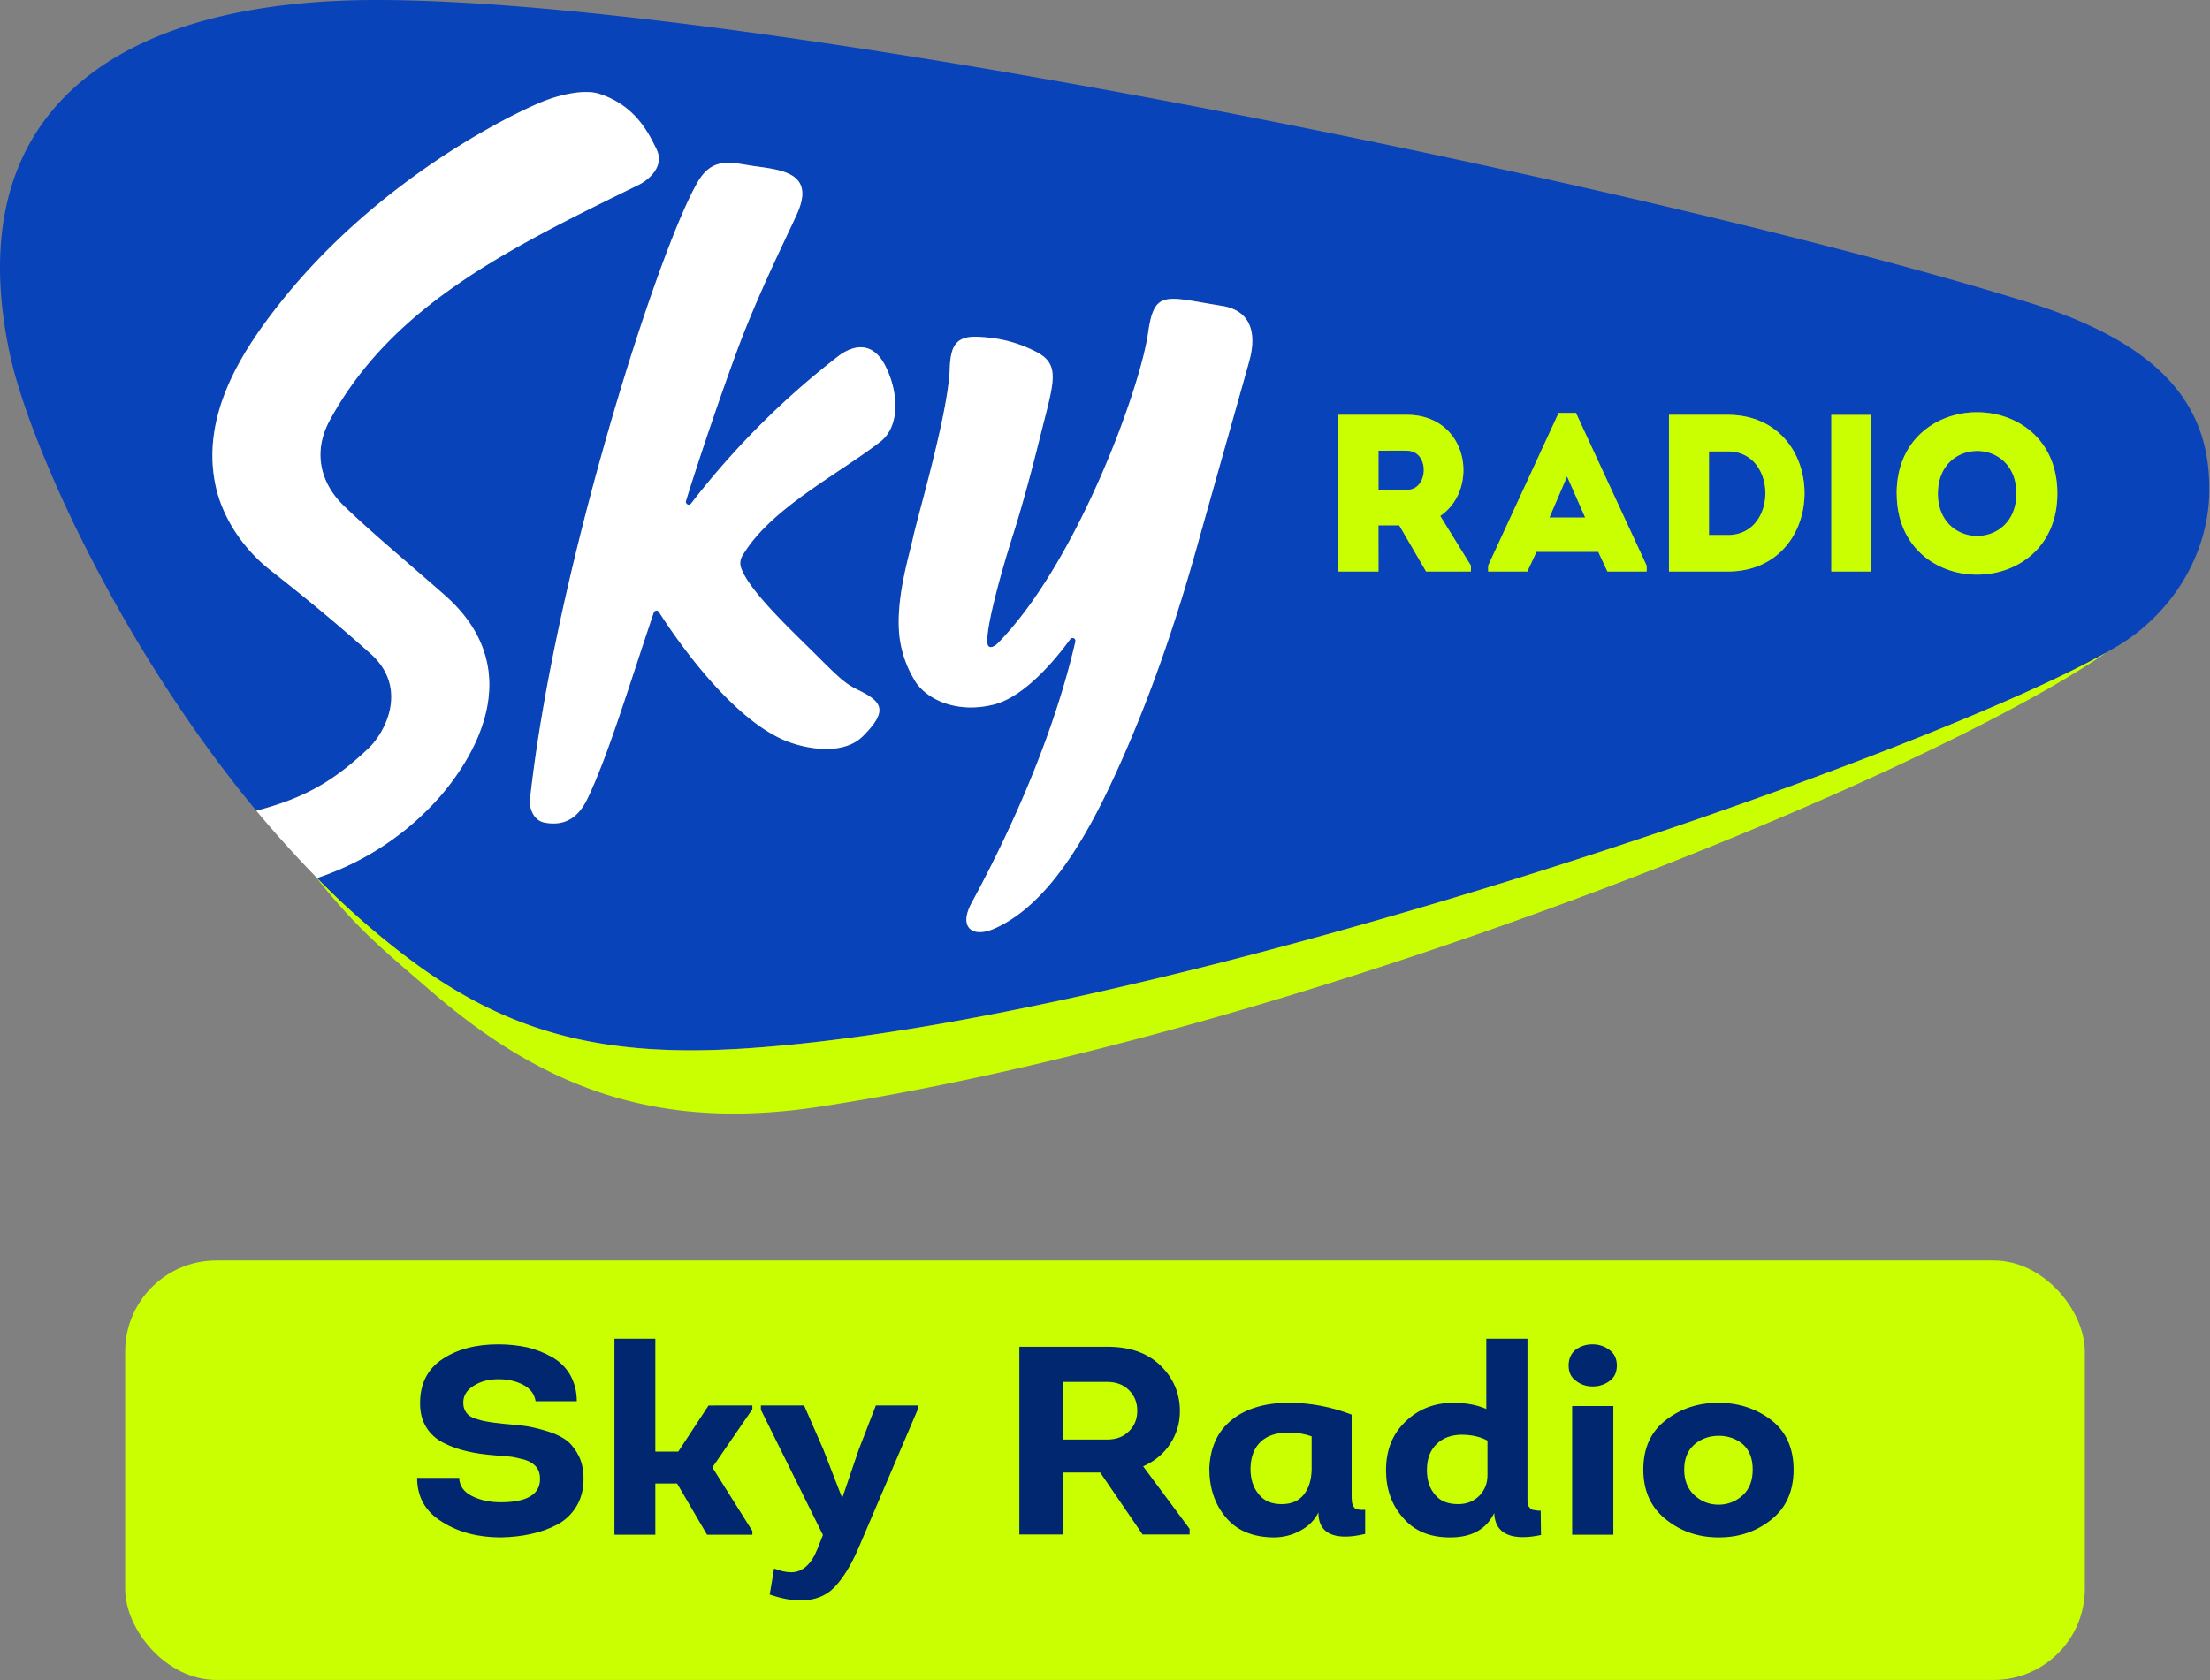 <svg version="1.1" viewBox="0 0 800 608.31" xml:space="preserve" xmlns="http://www.w3.org/2000/svg">
 <rect x="0" y="0" width="800" height="608.31" fill="#808080" stroke="none"/>
 <g transform="matrix(1.575 0 0 1.575 -.003 -3.972)" stroke-width="3.303">
  <path d="m360.19 112.03 4.164 9.461h-8.226zm-36.779-5.924c-2.158-0.051-4.426 0-6.584 0v8.996h6.584c4.951 0.017 5.247-8.928 0-8.979zm122 9.817c0 13.058 18.051 13.058 18.051 0s-18.051-12.939-18.051 0.017zm62.362-0.415c-0.169 14.734-8.784 28.172-21.081 35.543-0.787 0.474-1.692 0.965-2.539 1.464-44.531 24.999-218.22 84.982-313.12 91.05-31.735 2.031-53.154-3.292-75.216-19.27a184.8 184.8 0 0 1-22.959-19.921c0.381-0.127 0.77-0.288 1.159-0.415a64.816 64.816 0 0 0 27.461-18.753c7.523-8.877 19.938-28.773 0.846-45.775-8.099-7.193-17.095-14.615-23.374-20.708-5.281-5.128-7.159-12.288-3.157-19.625 14.429-26.488 41.273-39.555 70.926-54.068 2.403-1.176 6.025-4.341 4.181-8.166-1.845-3.825-4.951-10.155-13.261-12.821-3.241-1.024-8.793 0.102-13.244 1.946-8.133 3.385-37.913 18.271-60.043 46.189-8.894 11.222-18.195 25.786-14.827 41.89 1.413 6.77 5.772 14.09 12.542 19.464 8.987 7.075 15.106 12.152 23.052 19.21 8.86 7.87 3.478 18.11-0.465 21.834-8.336 7.887-15.047 11.484-25.752 14.319-31.354-37.854-52.122-84.153-56.607-104.81-11.848-55.008 23.103-81.555 84.272-81.564 87.166 0 298.87 44.175 380.12 69.682 33.859 10.629 41.273 26.7 41.086 43.321zm-304.37-28.985c-2.852-5.475-7.117-4.875-10.875-2.006a187.92 187.92 0 0 0-33.698 33.775 0.669 0.669 0 0 1-1.168-0.601c1.921-6.271 6.482-20.175 11.458-33.783 4.976-13.608 11.475-26.437 14.099-32.294 4.155-9.309-3.47-10.003-9.673-10.875-5.34-0.753-9.673-2.327-13.126 3.537-9.241 15.741-32.903 89.95-38.607 142.08-0.186 1.692 0.652 4.773 3.385 5.281 4.959 0.914 7.913-1.464 9.893-5.645 4.714-9.91 9.309-25.295 15.157-42.627a0.669 0.669 0 0 1 1.193-0.161c3.106 4.883 15.588 23.492 28.325 29.272 4.231 1.938 13.667 4.155 18.559-0.711 5.924-5.924 4.384-7.947-1.058-10.604-2.683-1.303-3.876-2.26-9.174-7.557-6.11-6.102-16.13-15.377-17.814-20.7-0.525-1.769 0.609-3.013 1.007-3.664 6.66-10.274 21.8-17.983 31.058-25.185 4.604-3.597 4.155-11.611 1.058-17.535zm77.459-13.667c-12.939-2.09-15.563-3.876-16.968 6.119-1.819 12.931-16.392 52.926-34.553 71.425-0.635 0.652-1.557 1.151-2.099 0.728-1.506-1.176 2.403-15.673 5.501-25.388 3.174-9.918 6.068-21.885 6.533-23.696 2.894-11.535 4.494-15.58-0.846-18.491a30.525 30.525 0 0 0-12.694-3.537c-5.678-0.499-7.253 1.472-7.439 7.202-0.347 10.248-7.295 33.639-8.463 39.005-0.982 4.477-3.876 13.642-3.165 22.003a25.143 25.143 0 0 0 3.935 11.306c2.776 3.901 9.411 7.041 17.772 4.968 7.134-1.769 14.268-10.451 17.611-15.047a0.669 0.669 0 0 1 1.185 0.542c-3.681 16.011-11.162 36.66-23.848 60.085-3.114 5.729 0.228 8.124 5.221 5.924 8.463-3.732 17.044-12.948 26.006-31.659 11.061-23.069 17.492-45.352 20.31-55.261 5.822-20.776 11.645-41.205 12.356-43.888 1.583-6.068 0.322-11.264-6.356-12.339zm57.208 59.696-7.049-11.416c9.106-6.169 6.533-23.188-7.616-23.239h-15.783v36.017h9.207v-10.621h4.764l6.186 10.621h10.291zm40.384 0-16.24-35.12h-3.978l-16.198 35.12v1.363h8.996l2.116-4.527h14.192l2.107 4.527h9.004zm18.728-34.655h-13.583v36.017h13.583c23.425-0.135 23.425-35.916 0-36.017zm32.827 0h-9.097v36.017h9.097zm42.864 18.042c0-24.88-36.923-24.88-36.923 0s36.923 24.94 36.923 0zm-75.69-9.664h-4.375v19.227h4.375c11.467 0 11.467-19.227 0-19.227z" fill="#0943b9" Googl="true"/>
  <path d="m484.14 152.53c-42.457 29.281-185.48 87.445-295.42 104.38-36.728 5.662-63.047-3.537-89.612-26.488-11.611-10.037-17.095-14.387-26.759-26.59 0.178 0.186 0.347 0.381 0.533 0.567a184.8 184.8 0 0 0 22.959 19.921c22.062 15.978 43.481 21.301 75.216 19.27 94.858-6.068 268.55-66.051 313.08-91.059zm-167.32-18.618h-9.207v-36.017h15.791c14.141 0.051 16.714 17.069 7.616 23.239l7.049 11.416v1.363h-10.299l-6.186-10.621h-4.781zm0-18.77h6.584c4.984 0 5.247-8.945 0-8.996-2.158-0.051-4.426 0-6.584 0zm34.206 18.77h-8.996v-1.337l16.198-35.12h3.978l16.257 35.12v1.337h-9.021l-2.107-4.527h-14.192zm5.078-12.398h8.226l-4.164-9.461zm79.82-5.551c0-24.88 36.923-24.88 36.923 0s-36.906 24.914-36.906-0.025zm9.461 0c0 13.058 18.051 13.058 18.051 0s-18.034-12.982-18.034-0.025zm-48.237 17.949h-13.557v-36.017h13.583c23.425 0.102 23.425 35.882 0 36.017zm-4.375-8.386h4.375c11.467 0 11.467-19.227 0-19.227h-4.375zm37.236-27.605h-9.106v35.992h9.097z" fill="#c9ff01"/>
  <path d="m101.5 185.23a64.816 64.816 0 0 1-27.461 18.753c-0.389 0.127-0.779 0.288-1.159 0.415-0.186-0.186-0.355-0.381-0.533-0.567-4.638-4.756-9.14-9.774-13.43-14.911 10.705-2.835 17.416-6.432 25.752-14.319 3.944-3.724 9.309-13.963 0.465-21.834-7.947-7.058-14.065-12.136-23.052-19.21-6.77-5.34-11.128-12.694-12.542-19.464-3.385-16.079 5.924-30.669 14.827-41.89 22.13-27.927 51.91-42.821 60.043-46.189 4.451-1.845 10.003-2.97 13.244-1.946 8.31 2.64 11.391 8.945 13.261 12.821 1.87 3.876-1.777 6.99-4.181 8.166-29.619 14.514-56.497 27.58-70.926 54.068-4.003 7.337-2.124 14.497 3.157 19.625 6.279 6.093 15.233 13.54 23.374 20.708 19.1 16.976 6.686 36.897-0.838 45.775zm91.025-100.71a187.92 187.92 0 0 0-33.698 33.775 0.669 0.669 0 0 1-1.168-0.601c1.921-6.271 6.482-20.175 11.458-33.783 4.976-13.608 11.475-26.437 14.099-32.294 4.155-9.309-3.47-10.003-9.673-10.875-5.34-0.753-9.673-2.327-13.126 3.537-9.241 15.741-32.903 89.95-38.607 142.08-0.186 1.692 0.652 4.773 3.385 5.281 4.959 0.914 7.913-1.464 9.893-5.645 4.714-9.91 9.309-25.295 15.157-42.627a0.669 0.669 0 0 1 1.193-0.161c3.106 4.883 15.588 23.492 28.325 29.272 4.231 1.938 13.667 4.155 18.559-0.711 5.924-5.924 4.384-7.947-1.058-10.604-2.683-1.303-3.876-2.26-9.174-7.557-6.11-6.102-16.13-15.377-17.814-20.7-0.525-1.769 0.609-3.013 1.007-3.664 6.66-10.274 21.8-17.983 31.058-25.185 4.629-3.597 4.181-11.577 1.083-17.535-2.852-5.484-7.143-4.883-10.9-2.014zm88.334-11.662c-12.939-2.09-15.563-3.876-16.968 6.119-1.819 12.931-16.392 52.926-34.553 71.425-0.635 0.652-1.557 1.151-2.099 0.728-1.506-1.176 2.403-15.673 5.501-25.388 3.174-9.918 6.068-21.885 6.533-23.696 2.894-11.535 4.494-15.58-0.846-18.491a30.525 30.525 0 0 0-12.694-3.537c-5.678-0.499-7.253 1.472-7.439 7.202-0.347 10.248-7.295 33.639-8.463 39.005-0.982 4.477-3.876 13.642-3.165 22.003a25.143 25.143 0 0 0 3.935 11.306c2.776 3.901 9.411 7.041 17.772 4.968 7.134-1.769 14.268-10.451 17.611-15.047a0.669 0.669 0 0 1 1.185 0.542c-3.681 16.011-11.162 36.66-23.848 60.085-3.114 5.729 0.228 8.124 5.221 5.924 8.463-3.732 17.044-12.948 26.006-31.659 11.061-23.069 17.492-45.352 20.31-55.261 5.822-20.776 11.645-41.205 12.356-43.888 1.583-6.076 0.322-11.272-6.356-12.347z" fill="#fff"/>
  <path d="m280.86 72.855c-12.939-2.09-15.563-3.876-16.968 6.119-1.819 12.931-16.392 52.926-34.553 71.425-0.635 0.652-1.557 1.151-2.099 0.728-1.506-1.176 2.403-15.673 5.501-25.388 3.174-9.918 6.068-21.885 6.533-23.696 2.894-11.535 4.494-15.58-0.846-18.491a30.525 30.525 0 0 0-12.694-3.537c-5.678-0.499-7.253 1.472-7.439 7.202-0.347 10.248-7.295 33.639-8.463 39.005-0.982 4.477-3.876 13.642-3.165 22.003a25.143 25.143 0 0 0 3.935 11.306c2.776 3.901 9.411 7.041 17.772 4.968 7.134-1.769 14.268-10.451 17.611-15.047a0.669 0.669 0 0 1 1.185 0.542c-3.681 16.011-11.162 36.66-23.848 60.085-3.114 5.729 0.228 8.124 5.221 5.924 8.463-3.732 17.044-12.948 26.006-31.659 11.061-23.069 17.492-45.352 20.31-55.261 5.822-20.776 11.645-41.205 12.356-43.888 1.583-6.068 0.322-11.264-6.356-12.339z" fill="none"/>
  <path d="m192.53 84.516a187.92 187.92 0 0 0-33.698 33.775 0.669 0.669 0 0 1-1.168-0.601c1.921-6.271 6.482-20.175 11.458-33.783 4.976-13.608 11.475-26.437 14.099-32.294 4.155-9.309-3.47-10.003-9.673-10.875-5.34-0.753-9.673-2.327-13.126 3.537-9.241 15.741-32.903 89.95-38.607 142.08-0.186 1.692 0.652 4.773 3.385 5.281 4.959 0.914 7.913-1.464 9.893-5.645 4.714-9.91 9.309-25.295 15.157-42.627a0.669 0.669 0 0 1 1.193-0.161c3.106 4.883 15.588 23.492 28.325 29.272 4.231 1.938 13.667 4.155 18.559-0.711 5.924-5.924 4.384-7.947-1.058-10.604-2.683-1.303-3.876-2.26-9.174-7.557-6.11-6.102-16.13-15.377-17.814-20.7-0.525-1.769 0.609-3.013 1.007-3.664 6.66-10.274 21.8-17.983 31.058-25.185 4.629-3.597 4.181-11.577 1.083-17.535-2.852-5.475-7.143-4.875-10.9-2.006z" fill="none"/>
 </g>
 <rect x="45.304" y="456.39" width="709.39" height="151.92" ry="33.018" fill="#c9ff01" stroke-width="2.249" style="font-feature-settings:normal;font-variant-caps:normal;font-variant-ligatures:normal;font-variant-numeric:normal"/>
 <path transform="scale(1.047 .955)" d="m152.86 577.02c-5.795-3.863-8.642-9.455-8.642-16.673h14.538c0.102 3.05 1.627 5.388 4.473 6.913 2.745 1.525 6.1 2.338 9.861 2.338 9.048 0 13.623-2.948 13.623-8.845 0-1.83-0.407-3.355-1.322-4.575-0.915-1.22-2.237-2.135-4.067-2.745-1.83-0.508-3.355-0.915-4.677-1.118-1.322-0.102-3.152-0.305-5.49-0.508-3.558-0.305-6.812-0.813-9.556-1.525-2.847-0.712-5.592-1.728-8.133-3.152-2.643-1.423-4.677-3.457-6.1-5.998-1.423-2.542-2.135-5.49-2.135-9.048 0-7.421 2.542-13.013 7.726-16.775 5.185-3.762 11.59-5.592 19.316-5.592 3.558 0 6.812 0.407 9.963 1.118 3.05 0.813 5.897 2.033 8.54 3.66s4.778 3.863 6.303 6.71c1.525 2.948 2.338 6.303 2.338 10.065h-14.233c-0.407-2.745-1.83-4.778-4.27-6.202s-5.287-2.135-8.642-2.135c-3.253 0-6.1 0.813-8.438 2.44-2.44 1.627-3.66 3.762-3.66 6.405 0 1.525 0.305 2.745 1.017 3.762 0.61 1.017 1.627 1.83 3.152 2.338 1.423 0.508 2.745 0.915 4.067 1.118 1.322 0.305 3.05 0.508 5.388 0.813 3.355 0.305 6.303 0.61 8.743 1.017 2.44 0.508 4.982 1.22 7.523 2.135 2.542 0.915 4.677 2.135 6.303 3.558 1.525 1.525 2.847 3.457 3.863 5.795 1.017 2.338 1.525 5.185 1.525 8.438 0 3.965-0.813 7.422-2.44 10.37-1.627 2.948-3.863 5.287-6.608 6.913-2.847 1.627-5.897 2.847-9.048 3.558-3.152 0.813-6.71 1.22-10.472 1.322-7.828 0-14.64-1.932-20.333-5.897zm107.26-44.123v1.423s-13.826 22.061-13.826 22.061l13.826 24.095v1.423h-15.656l-10.37-19.418h-7.523v19.418h-14.131v-74.317h14.131v42.801h7.93l10.471-17.486zm7.523 61.812c2.135 0.915 4.067 1.423 5.897 1.423 3.965 0 7.015-3.05 9.15-9.048l1.83-5.083s-21.451-47.478-21.451-47.478v-1.627h14.945l6.608 16.571 6.405 18.096h0.305l5.592-17.995 5.897-16.673h14.436v1.627s-20.333 52.154-20.333 52.154c-2.643 6.812-5.49 11.793-8.438 15.148-2.948 3.355-6.913 4.982-11.691 4.982-3.152 0-6.71-0.712-10.675-2.237zm84.789-12.911v-71.166h20.231 10.166c7.828 0 13.928 2.338 18.401 7.117 4.473 4.778 6.71 10.573 6.71 17.283 0 4.575-1.118 8.642-3.355 12.403-2.237 3.762-5.388 6.608-9.353 8.54 0 0 16.063 23.688 16.063 23.688v2.135h-16.266s-14.64-23.485-14.64-23.485h-12.708v23.485zm15.046-35.989h15.25c3.152 0 5.693-1.017 7.625-3.152 1.932-2.135 2.847-4.677 2.847-7.726 0-3.152-0.915-5.693-2.847-7.828-1.932-2.135-4.473-3.152-7.625-3.152h-15.25zm56.322 29.483c-3.762-4.88-5.693-11.081-5.693-18.503 0.305-8.031 2.847-14.131 7.828-18.503 4.88-4.27 11.488-6.405 19.723-6.405 7.421 0 14.64 1.525 21.655 4.473v29.991c0 1.423 0 2.338 0.102 2.847 0 0.508 0.102 1.017 0.407 1.728 0.305 0.712 0.712 1.22 1.423 1.322 0.61 0.203 1.525 0.305 2.745 0.203v9.15c-2.745 0.712-4.982 1.017-6.812 1.017-6.202 0-9.353-3.05-9.353-9.15-1.322 2.948-3.457 5.287-6.303 6.913-2.847 1.728-5.897 2.542-9.252 2.542-7.218-0.102-12.708-2.643-16.47-7.625zm26.941-8.54c1.728-2.338 2.643-5.49 2.745-9.455v-12.708c-2.338-0.915-4.982-1.423-8.133-1.423-3.965 0-7.117 1.118-9.353 3.355-2.338 2.338-3.558 5.693-3.66 10.268 0 3.965 0.915 7.218 2.847 9.76 1.83 2.542 4.473 3.762 7.93 3.762 3.355 0 5.897-1.22 7.625-3.558zm34.363 8.743c-3.965-4.88-5.897-10.878-5.897-18.096 0-7.625 2.237-13.725 6.812-18.503 4.473-4.677 9.963-7.015 16.47-7.015 4.372 0 8.235 0.813 11.386 2.338v-26.636h14.233v58.051 1.627 1.525c0 0.203 0 0.61 0.102 1.22 0.102 0.61 0.203 1.017 0.305 1.118 0.102 0.102 0.203 0.407 0.508 0.712 0.203 0.305 0.508 0.508 0.813 0.61 0.305 0.102 0.712 0.102 1.22 0.203 0.508 0.102 1.017 0.203 1.627 0.102l0.102 9.252c-2.135 0.508-4.27 0.813-6.202 0.813-6.405 0-9.76-3.05-9.963-9.15-2.745 6.202-7.828 9.252-15.25 9.252-7.015 0-12.403-2.44-16.266-7.421zm26.433-8.438c1.83-2.135 2.745-4.677 2.745-7.726v-13.115c-2.542-1.525-5.592-2.237-9.15-2.237-3.457 0.102-6.303 1.22-8.438 3.558-2.237 2.338-3.355 5.592-3.355 9.861 0 3.762 0.915 6.913 2.745 9.252 1.728 2.44 4.473 3.66 8.031 3.66 3.05 0 5.49-1.118 7.421-3.253zm33.244-55.306c1.627-1.322 3.558-2.033 5.795-2.033s4.168 0.712 5.897 2.135c1.728 1.423 2.542 3.355 2.542 5.897 0 2.542-0.813 4.473-2.44 5.795-1.728 1.423-3.66 2.135-5.897 2.135s-4.168-0.712-5.795-2.135c-1.728-1.322-2.542-3.253-2.542-5.795 0-2.542 0.813-4.575 2.44-5.998zm-1.22 70.149v-48.799h14.233v48.799zm32.431-5.795c-5.185-4.473-7.828-10.776-7.828-18.91 0-8.031 2.542-14.335 7.726-18.706 5.083-4.372 11.183-6.608 18.198-6.608 7.117 0 13.216 2.237 18.401 6.608 5.083 4.372 7.625 10.675 7.625 18.706 0 8.133-2.542 14.436-7.625 18.91-5.185 4.575-11.183 6.812-18.198 6.812-7.015 0-13.115-2.237-18.3-6.812zm26.535-9.15c2.338-2.338 3.457-5.592 3.457-9.76 0-4.168-1.118-7.32-3.355-9.556-2.338-2.135-5.083-3.253-8.336-3.253-3.355 0-6.1 1.118-8.438 3.253-2.338 2.237-3.558 5.388-3.558 9.556 0 4.168 1.22 7.421 3.558 9.76 2.338 2.338 5.083 3.558 8.336 3.558 3.152 0 5.998-1.22 8.336-3.558z" fill="#00276f" stroke-width="1.271" aria-label="Sky Radio"/>
</svg>
